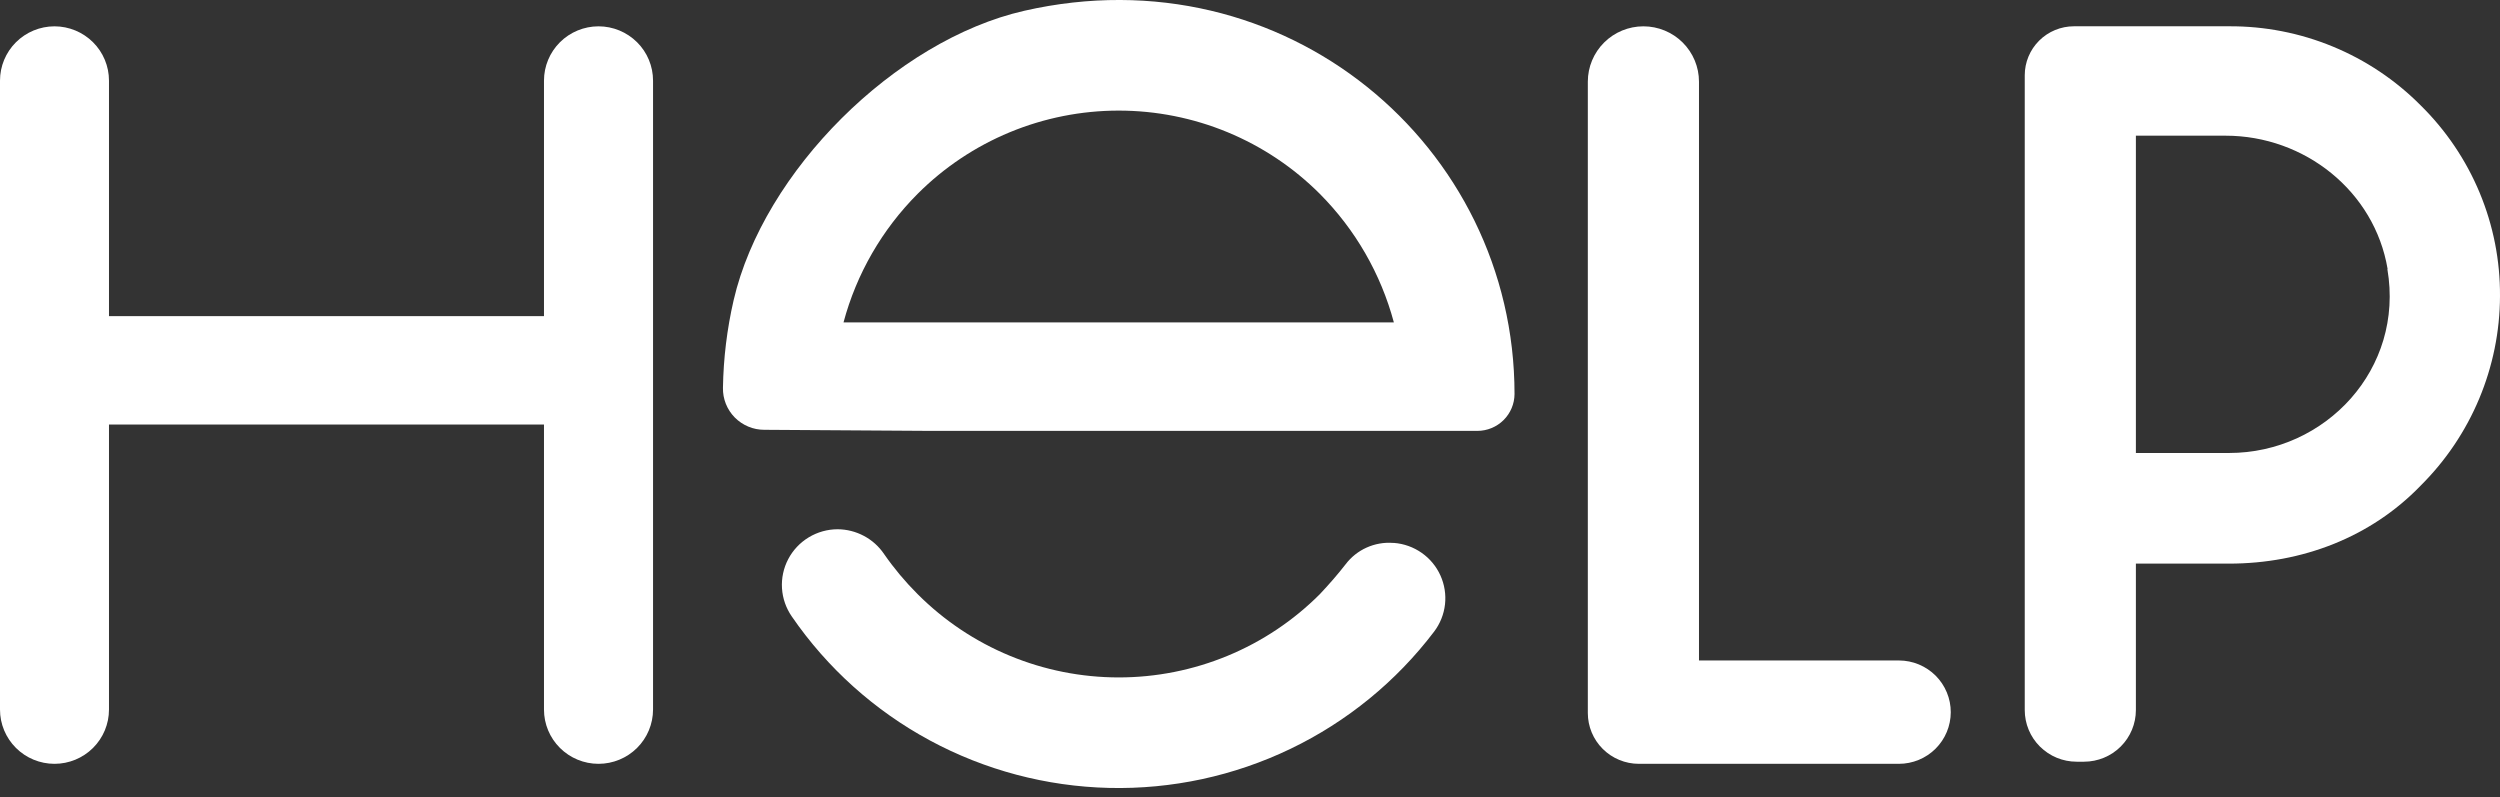 <svg viewBox="0 0 138 44" fill="none" xmlns="http://www.w3.org/2000/svg">
<rect x="0" y="0" width="138" height="44" fill="#333333" stroke="none"/>
<path d="M3.008 42.163C2.21 42.163 1.445 41.848 0.881 41.286C0.317 40.725 0 39.963 0 39.169L0 4.451C-4.31199e-07 3.656 0.317 2.894 0.881 2.332C1.445 1.77 2.21 1.454 3.008 1.453C3.806 1.454 4.571 1.77 5.135 2.332C5.699 2.894 6.016 3.656 6.016 4.451V17.451H30.028V4.451C30.028 3.656 30.345 2.894 30.909 2.332C31.473 1.77 32.239 1.454 33.037 1.453C33.835 1.453 34.601 1.769 35.166 2.331C35.731 2.893 36.048 3.656 36.048 4.451V39.169C36.047 39.963 35.729 40.725 35.165 41.286C34.6 41.848 33.835 42.163 33.037 42.163C32.239 42.163 31.474 41.848 30.91 41.286C30.345 40.725 30.028 39.963 30.028 39.169V23.436H6.016V39.169C6.016 39.963 5.699 40.725 5.135 41.286C4.571 41.848 3.806 42.163 3.008 42.163Z" fill="white"/>
<path d="M79.162 34.867C77.073 37.618 74.357 39.835 71.237 41.335C68.117 42.835 64.684 43.575 61.221 43.493C57.757 43.411 54.363 42.511 51.318 40.866C48.273 39.221 45.665 36.879 43.709 34.032C43.389 33.572 43.201 33.033 43.166 32.475C43.131 31.916 43.25 31.358 43.511 30.862C43.771 30.366 44.163 29.951 44.644 29.66C45.125 29.37 45.676 29.216 46.238 29.215C46.745 29.218 47.242 29.344 47.688 29.582C48.135 29.819 48.516 30.162 48.799 30.58C49.349 31.373 49.971 32.116 50.655 32.798C52.11 34.255 53.839 35.411 55.744 36.199C57.649 36.988 59.692 37.394 61.755 37.394C63.818 37.394 65.861 36.988 67.766 36.199C69.671 35.411 71.4 34.255 72.855 32.798C73.356 32.265 73.838 31.717 74.279 31.147C74.581 30.749 74.979 30.432 75.435 30.227C75.892 30.021 76.393 29.932 76.893 29.969H76.949C77.499 30.012 78.027 30.202 78.478 30.518C78.929 30.834 79.286 31.265 79.512 31.766C79.738 32.267 79.825 32.819 79.764 33.364C79.702 33.91 79.494 34.429 79.162 34.867Z" fill="white"/>
<path d="M56.541 0.595C49.41 2.219 42.142 9.467 40.498 16.565C40.131 18.155 39.933 19.779 39.907 21.41C39.901 21.712 39.956 22.012 40.067 22.292C40.179 22.573 40.346 22.828 40.558 23.044C40.77 23.259 41.024 23.43 41.303 23.547C41.582 23.665 41.882 23.725 42.185 23.725L51.363 23.785H81.555C82.096 23.783 82.616 23.568 82.999 23.187C83.383 22.806 83.599 22.289 83.602 21.75C83.602 8.021 70.915 -2.683 56.541 0.595ZM46.562 17.796C47.279 15.115 48.69 12.669 50.653 10.7C52.107 9.244 53.837 8.088 55.742 7.299C57.647 6.511 59.69 6.105 61.753 6.105C63.816 6.105 65.859 6.511 67.763 7.299C69.668 8.088 71.398 9.244 72.853 10.7C74.814 12.67 76.223 15.116 76.941 17.796H46.562Z" fill="white"/>
<path d="M107.682 39.315C107.681 40.071 107.379 40.795 106.842 41.329C106.305 41.863 105.577 42.163 104.818 42.163H90.466C89.719 42.163 89.002 41.868 88.474 41.342C87.945 40.816 87.648 40.103 87.648 39.359V4.507C87.648 3.697 87.972 2.92 88.547 2.348C89.122 1.775 89.903 1.453 90.716 1.453C91.53 1.453 92.31 1.775 92.885 2.348C93.46 2.92 93.784 3.697 93.784 4.507V36.458H104.824C105.2 36.459 105.572 36.533 105.92 36.677C106.267 36.822 106.582 37.032 106.848 37.297C107.113 37.563 107.323 37.878 107.466 38.224C107.61 38.57 107.683 38.941 107.682 39.315Z" fill="white"/>
<path d="M133.618 5.814C135.016 7.189 136.123 8.829 136.876 10.636C137.629 12.444 138.011 14.383 138 16.34C137.988 20.269 136.412 24.034 133.618 26.809C130.869 29.657 127.073 31.112 123.041 31.112H117.901V39.195C117.901 39.951 117.6 40.676 117.063 41.21C116.527 41.745 115.799 42.045 115.04 42.046H114.63C113.87 42.046 113.142 41.746 112.605 41.211C112.067 40.677 111.766 39.951 111.766 39.195V4.156C111.766 3.439 112.052 2.751 112.561 2.244C113.071 1.736 113.762 1.451 114.483 1.451H123.041C125.007 1.44 126.955 1.82 128.772 2.57C130.588 3.319 132.236 4.422 133.618 5.814ZM131.796 14.85C131.076 10.562 127.223 7.49 122.853 7.49H117.901V25.005H123.041C128.378 25.005 132.723 20.359 131.784 14.86L131.796 14.85Z" fill="white"/>
</svg>
